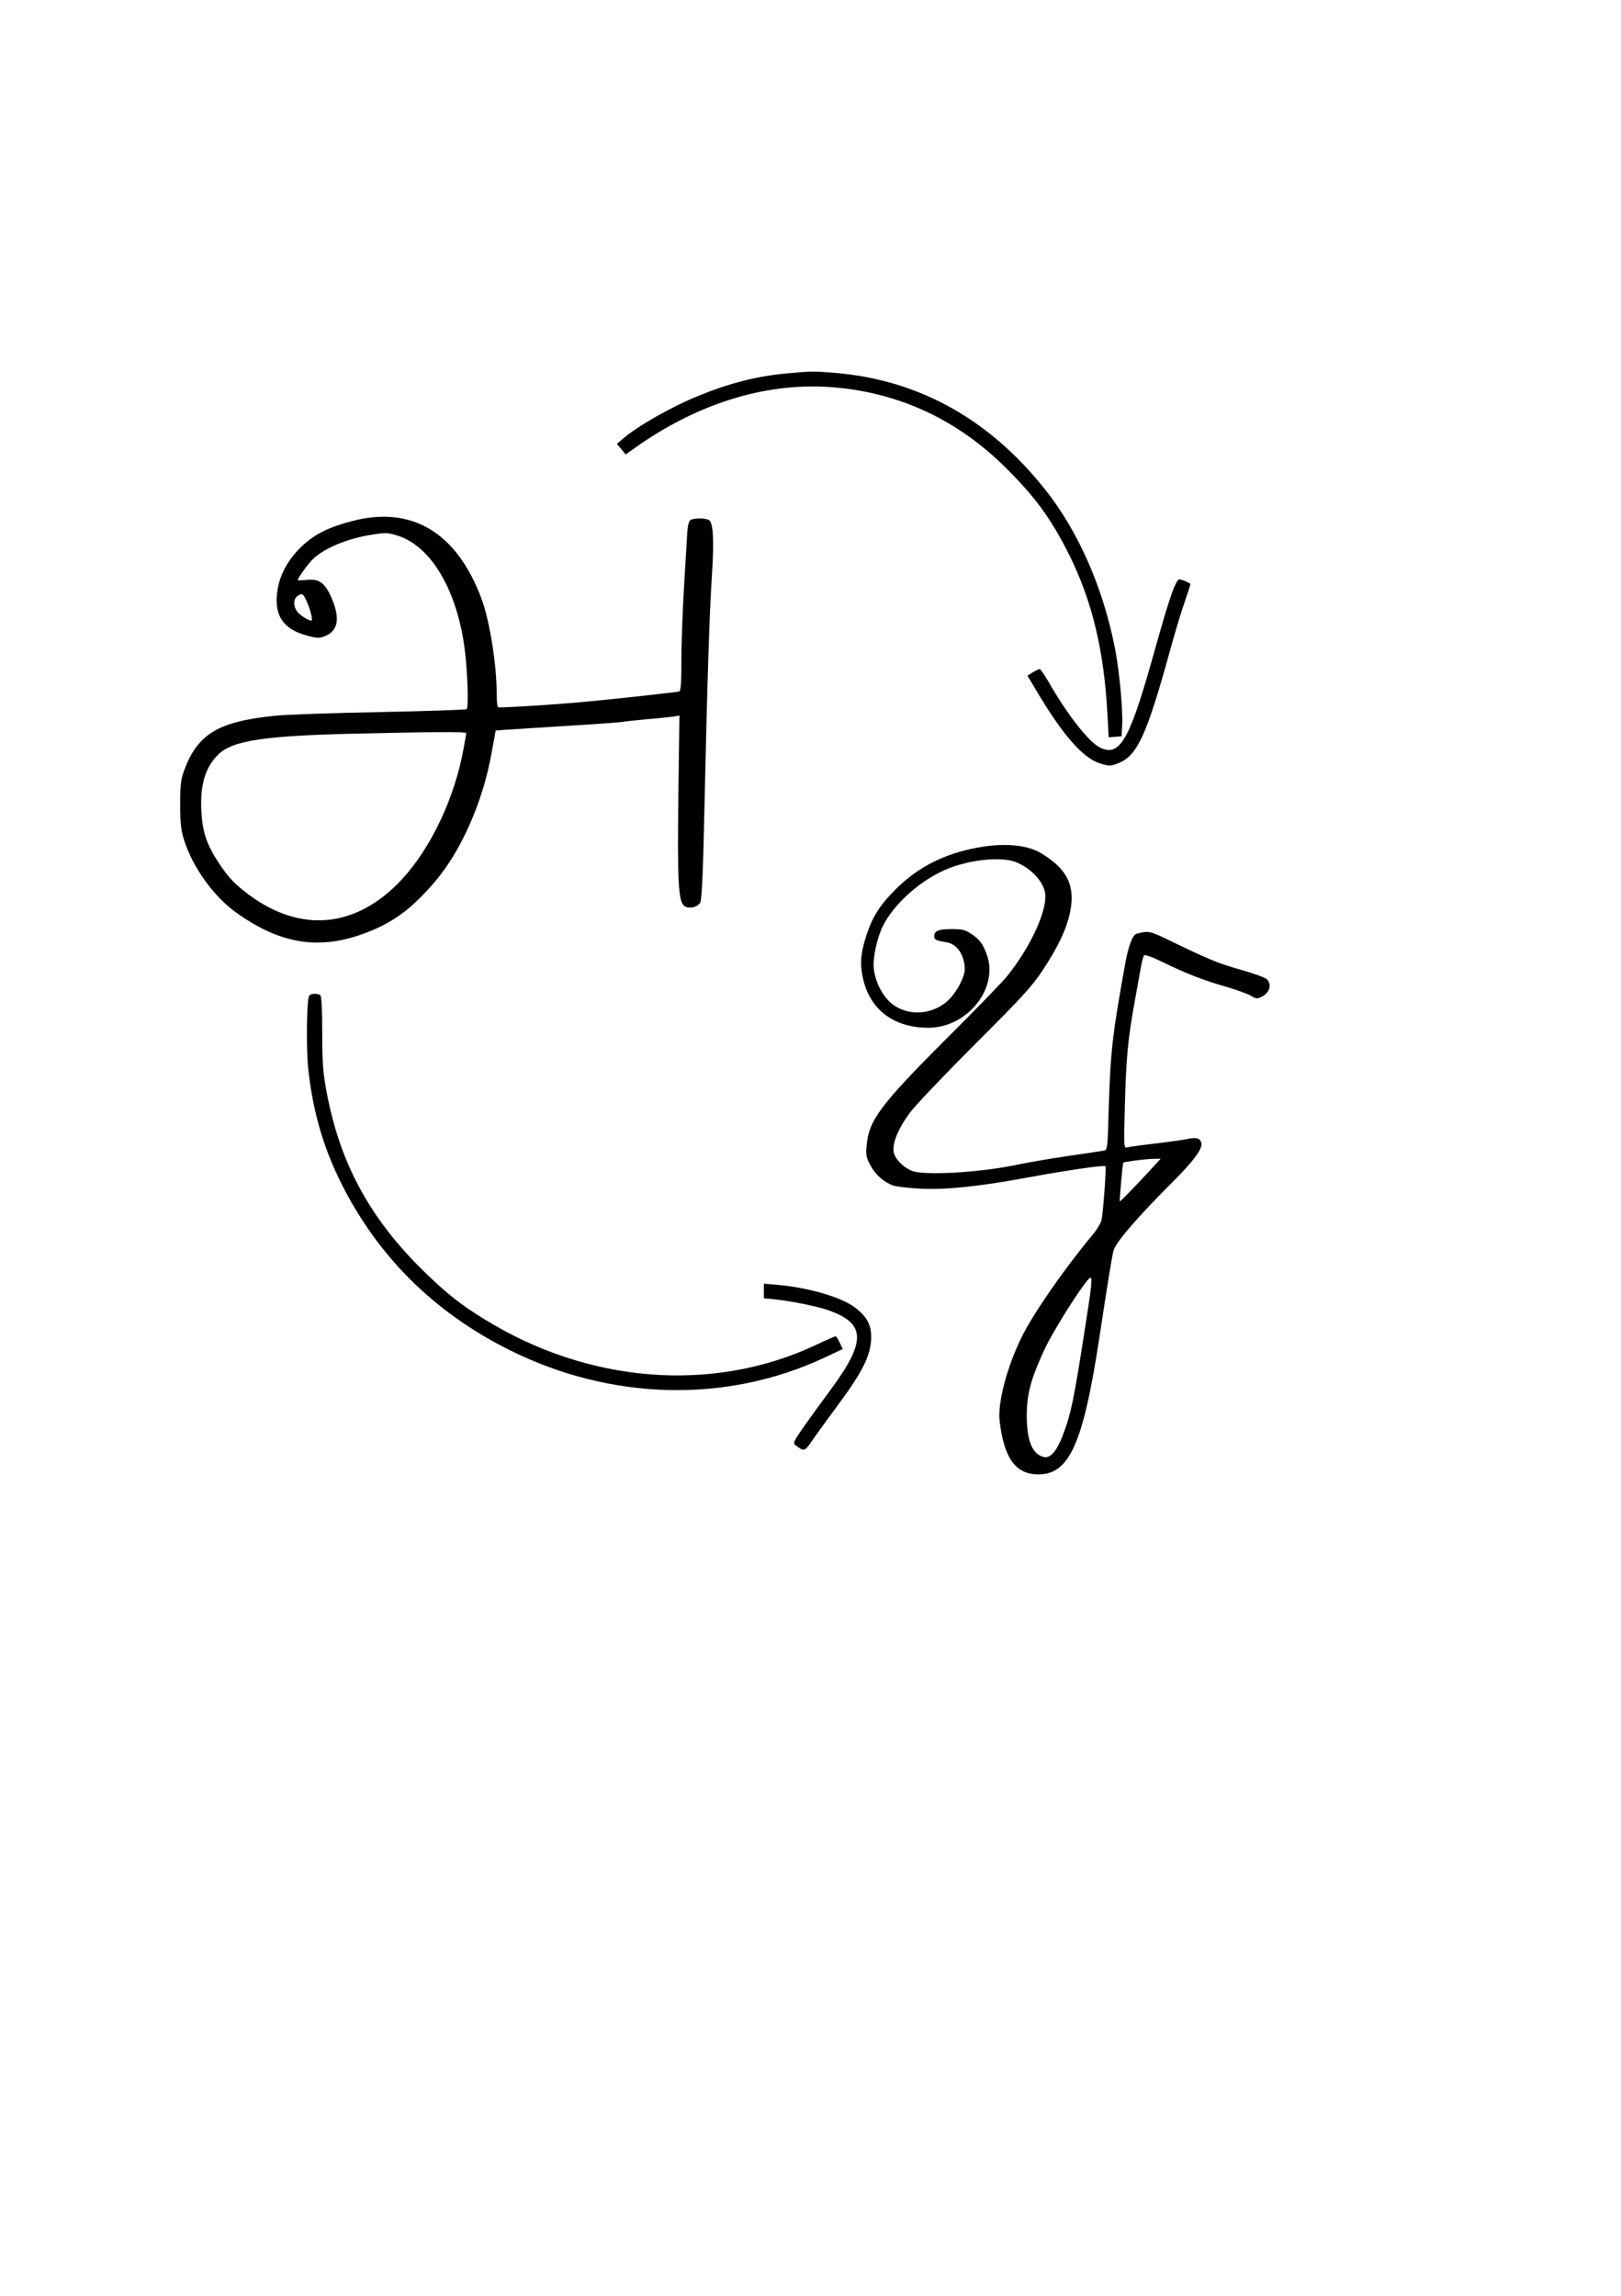 <?xml version="1.0" standalone="no"?>
<!DOCTYPE svg PUBLIC "-//W3C//DTD SVG 20010904//EN"
 "http://www.w3.org/TR/2001/REC-SVG-20010904/DTD/svg10.dtd">
<svg version="1.0" xmlns="http://www.w3.org/2000/svg"
 width="904pt" height="1280pt" viewBox="0 0 904 1280"
 preserveAspectRatio="xMidYMid meet">

<g transform="translate(0,1280) scale(0.1,-0.1)"
fill="#000000" stroke="none">
<path d="M4397 10719 c-172 -15 -323 -53 -502 -126 -151 -61 -344 -171 -422
-240 l-33 -28 25 -29 24 -30 76 54 c350 241 727 352 1091 320 366 -32 687
-183 955 -450 163 -162 250 -281 350 -480 129 -259 196 -534 215 -893 l7 -128
36 3 36 3 3 60 c5 84 -15 300 -39 425 -66 341 -205 659 -394 895 -308 387
-698 604 -1157 645 -124 11 -143 11 -271 -1z"/>
<path d="M1960 9894 c-126 -33 -204 -72 -273 -136 -73 -68 -121 -150 -137
-234 -28 -149 24 -232 167 -269 54 -14 66 -14 97 -1 73 30 84 102 33 217 -35
79 -68 103 -134 96 -29 -3 -53 -3 -53 -1 0 10 61 94 83 115 67 65 199 119 343
140 63 10 81 9 131 -7 184 -58 327 -295 373 -620 17 -123 25 -340 12 -348 -6
-3 -224 -11 -484 -16 -261 -5 -521 -14 -578 -20 -319 -31 -436 -100 -511 -300
-21 -56 -24 -82 -24 -195 0 -107 4 -142 22 -200 49 -153 168 -318 296 -407
238 -168 447 -204 692 -118 169 60 274 135 411 295 146 171 267 445 315 715
13 69 23 126 23 127 1 1 157 11 346 23 190 11 352 23 360 25 8 2 69 9 135 15
66 5 134 13 152 15 l32 6 -6 -453 c-6 -464 0 -582 32 -608 24 -20 79 -8 91 20
8 17 16 196 23 545 15 668 27 1065 42 1289 11 179 7 269 -13 293 -12 15 -86
17 -107 4 -9 -6 -16 -31 -18 -68 -2 -32 -10 -166 -18 -298 -8 -132 -15 -318
-15 -413 0 -129 -3 -174 -12 -177 -14 -4 -302 -36 -498 -55 -158 -16 -503 -38
-512 -33 -5 2 -8 37 -8 76 0 162 -40 409 -84 527 -139 373 -390 523 -726 434z
m-249 -448 c22 -50 35 -106 25 -106 -17 0 -66 32 -80 52 -21 30 -20 68 2 84
26 20 32 17 53 -30z m889 -733 c0 -5 -7 -44 -15 -88 -50 -275 -181 -551 -343
-727 -252 -271 -560 -303 -852 -88 -79 59 -115 96 -168 176 -69 104 -93 175
-99 291 -8 147 22 247 96 318 77 75 250 102 731 114 471 11 650 12 650 4z"/>
<path d="M6537 9498 c-30 -87 -50 -154 -117 -393 -125 -440 -179 -528 -289
-471 -62 33 -182 186 -286 369 -22 37 -43 67 -47 67 -4 0 -21 -8 -38 -18 l-30
-19 53 -89 c144 -242 256 -370 351 -400 52 -16 57 -16 100 0 108 41 160 154
291 629 25 93 62 214 81 269 19 55 34 101 32 103 -12 10 -49 25 -61 25 -9 0
-24 -28 -40 -72z"/>
<path d="M5455 8075 c-187 -34 -332 -107 -457 -230 -88 -87 -130 -152 -163
-250 -34 -101 -40 -161 -25 -237 35 -182 170 -288 367 -288 219 0 396 223 325
411 -22 59 -39 81 -86 113 -33 22 -50 26 -110 26 -74 0 -96 -10 -96 -41 0 -18
10 -23 71 -33 58 -10 99 -73 99 -151 0 -39 -40 -118 -83 -163 -98 -102 -266
-102 -352 0 -38 44 -65 107 -72 166 -7 59 18 175 52 242 57 112 186 233 321
299 132 66 337 91 426 52 91 -40 158 -120 158 -189 0 -101 -89 -288 -210 -440
-23 -30 -173 -185 -334 -345 -376 -375 -441 -463 -453 -603 -5 -54 -2 -68 21
-111 30 -54 74 -93 126 -112 19 -7 89 -15 155 -18 143 -7 324 12 595 62 212
39 428 71 435 63 5 -5 -11 -236 -21 -295 -2 -18 -26 -58 -53 -90 -158 -190
-325 -431 -390 -561 -84 -167 -139 -374 -126 -477 25 -207 90 -295 216 -295
172 0 249 171 338 750 54 356 73 468 81 498 12 46 134 187 336 389 100 99 154
170 154 201 0 33 -23 44 -71 33 -24 -5 -107 -17 -184 -26 -77 -9 -149 -19
-159 -22 -19 -5 -19 1 -13 229 7 266 17 373 53 573 14 77 30 167 36 200 6 33
14 64 18 69 5 5 50 -11 102 -37 131 -64 226 -101 351 -137 59 -17 123 -40 142
-51 31 -19 36 -19 63 -5 45 23 56 70 25 98 -10 9 -75 32 -145 52 -127 36 -175
56 -390 160 -117 57 -122 58 -190 40 -22 -6 -45 -67 -63 -167 -72 -398 -82
-488 -92 -810 -6 -220 -7 -228 -27 -232 -12 -2 -102 -16 -201 -30 -99 -15
-218 -35 -265 -45 -192 -42 -469 -62 -582 -44 -52 9 -115 65 -124 110 -9 50
25 133 93 224 31 41 195 213 364 382 261 260 317 322 374 409 86 131 130 223
151 316 33 151 -11 245 -156 334 -78 49 -209 61 -355 34z m975 -1782 c-69 -76
-183 -194 -185 -191 -3 4 16 212 19 216 5 5 121 20 165 21 l44 1 -43 -47z
m-370 -839 c-72 -467 -86 -533 -136 -664 -33 -83 -68 -122 -103 -113 -65 15
-96 93 -95 238 1 118 26 206 102 368 43 91 178 308 235 377 32 39 32 20 -3
-206z"/>
<path d="M1724 7248 c-14 -22 -17 -299 -5 -407 25 -234 84 -438 183 -636 205
-410 518 -721 938 -931 566 -283 1211 -299 1758 -43 l102 48 -17 35 c-9 20
-20 36 -23 36 -4 0 -54 -22 -111 -49 -573 -269 -1269 -215 -1849 145 -133 82
-204 138 -329 259 -309 300 -478 612 -552 1020 -18 97 -22 158 -22 320 0 131
-4 203 -11 207 -17 12 -54 9 -62 -4z"/>
<path d="M4260 5602 l0 -40 68 -7 c86 -9 234 -39 292 -60 209 -74 212 -172 13
-442 -43 -58 -109 -149 -146 -201 -63 -90 -66 -98 -50 -110 47 -35 50 -35 90
23 21 31 87 122 147 203 133 180 179 270 184 362 4 80 -20 127 -91 181 -77 58
-260 111 -434 126 l-73 6 0 -41z"/>
</g>
</svg>

